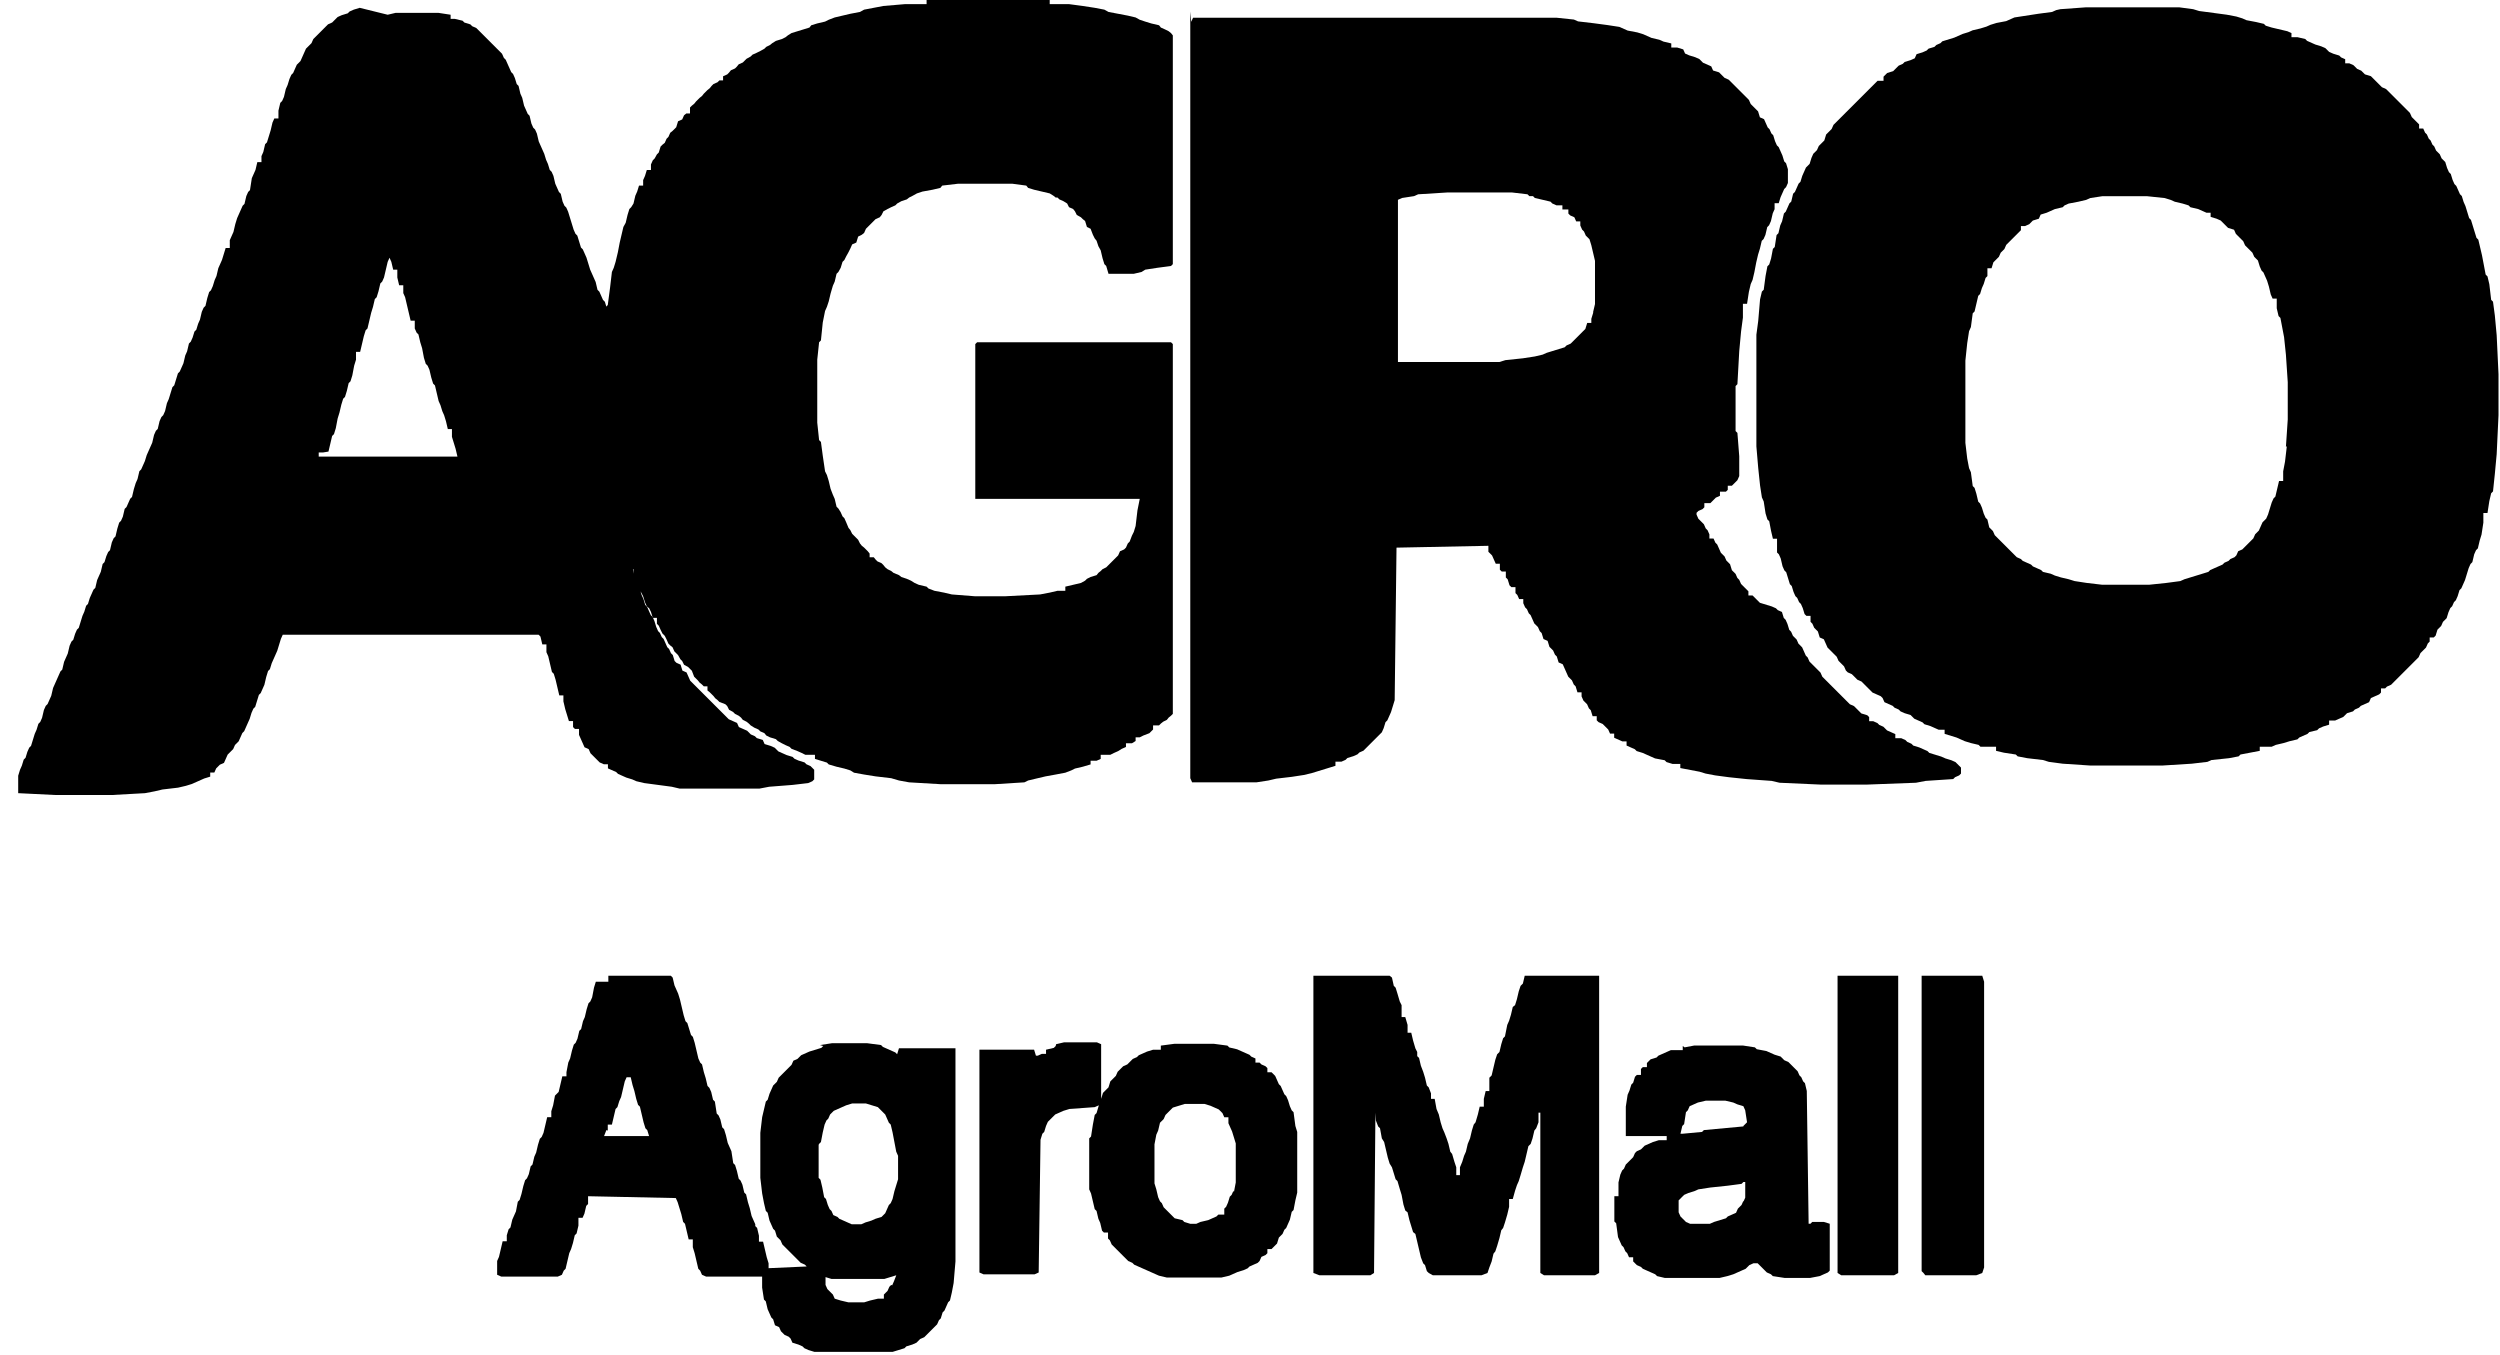 <svg viewBox="0 0 5.442 2.95" style="shape-rendering: geometricprecision; text-rendering: geometricprecision; fill-rule: evenodd; clip-rule: evenodd;"><defs></defs><g id="Layer_x0020_1"><g id="_151005216"><polygon id="_151003728" class="fil0" points="1.97,0.009 1.923,0.013 1.902,0.017 1.881,0.021 1.872,0.026 1.851,0.03 1.834,0.034 1.817,0.038 1.804,0.043 1.796,0.047 1.779,0.051 1.766,0.055 1.762,0.06 1.749,0.064 1.736,0.068 1.723,0.072 1.715,0.077 1.71,0.081 1.702,0.085 1.689,0.089 1.681,0.094 1.676,0.098 1.668,0.102 1.664,0.106 1.655,0.111 1.647,0.115 1.638,0.119 1.634,0.123 1.625,0.128 1.621,0.132 1.617,0.136 1.608,0.14 1.604,0.145 1.6,0.149 1.591,0.153 1.587,0.158 1.583,0.162 1.574,0.166 1.574,0.175 1.566,0.175 1.562,0.179 1.553,0.183 1.549,0.187 1.545,0.192 1.54,0.196 1.536,0.2 1.532,0.204 1.528,0.209 1.523,0.213 1.519,0.217 1.515,0.221 1.511,0.226 1.506,0.23 1.502,0.234 1.502,0.247 1.494,0.247 1.489,0.251 1.485,0.26 1.476,0.264 1.472,0.277 1.468,0.281 1.464,0.285 1.459,0.289 1.455,0.298 1.451,0.302 1.447,0.311 1.442,0.315 1.438,0.319 1.434,0.332 1.43,0.336 1.425,0.345 1.421,0.349 1.417,0.358 1.417,0.37 1.408,0.37 1.404,0.383 1.4,0.392 1.4,0.404 1.391,0.404 1.387,0.417 1.383,0.426 1.379,0.443 1.374,0.451 1.37,0.455 1.366,0.468 1.362,0.485 1.357,0.494 1.353,0.511 1.349,0.528 1.345,0.549 1.34,0.57 1.336,0.583 1.332,0.592 1.328,0.626 1.323,0.664 1.319,0.668 1.315,0.698 1.311,0.809 1.311,0.894 1.315,0.988 1.319,1.03 1.323,1.034 1.328,1.077 1.332,1.103 1.336,1.107 1.336,1.111 1.336,1.115 1.34,1.128 1.345,1.149 1.349,1.171 1.353,1.179 1.357,1.2 1.362,1.205 1.366,1.222 1.37,1.239 1.379,1.239 1.379,1.252 1.383,1.264 1.387,1.273 1.391,1.286 1.396,1.29 1.4,1.298 1.404,1.311 1.408,1.32 1.413,1.324 1.417,1.332 1.421,1.345 1.43,1.345 1.43,1.358 1.434,1.362 1.438,1.371 1.442,1.379 1.447,1.384 1.451,1.392 1.455,1.401 1.459,1.405 1.464,1.409 1.468,1.418 1.472,1.422 1.476,1.426 1.481,1.435 1.485,1.439 1.489,1.447 1.498,1.452 1.502,1.456 1.506,1.46 1.511,1.473 1.515,1.477 1.519,1.481 1.523,1.486 1.528,1.49 1.532,1.494 1.54,1.494 1.54,1.503 1.545,1.507 1.549,1.511 1.553,1.515 1.557,1.52 1.562,1.524 1.566,1.528 1.579,1.533 1.583,1.537 1.587,1.545 1.596,1.55 1.6,1.554 1.608,1.558 1.613,1.562 1.617,1.567 1.625,1.571 1.63,1.575 1.634,1.579 1.642,1.584 1.651,1.588 1.655,1.592 1.664,1.596 1.668,1.601 1.676,1.605 1.689,1.609 1.693,1.613 1.702,1.618 1.71,1.622 1.719,1.626 1.723,1.63 1.736,1.635 1.745,1.639 1.753,1.643 1.774,1.643 1.774,1.652 1.787,1.656 1.8,1.66 1.804,1.664 1.821,1.669 1.838,1.673 1.851,1.677 1.859,1.682 1.881,1.686 1.906,1.69 1.94,1.694 1.957,1.699 1.979,1.703 2.047,1.707 2.166,1.707 2.23,1.703 2.238,1.699 2.259,1.694 2.276,1.69 2.298,1.686 2.319,1.682 2.332,1.677 2.34,1.673 2.357,1.669 2.374,1.664 2.374,1.656 2.387,1.656 2.396,1.652 2.396,1.643 2.417,1.643 2.425,1.639 2.434,1.635 2.442,1.63 2.451,1.626 2.451,1.618 2.464,1.618 2.472,1.613 2.472,1.605 2.481,1.605 2.489,1.601 2.502,1.596 2.506,1.592 2.51,1.588 2.51,1.579 2.523,1.579 2.527,1.575 2.532,1.571 2.54,1.567 2.544,1.562 2.549,1.558 2.553,1.554 2.553,0.749 2.549,0.745 2.127,0.745 2.123,0.749 2.123,1.086 2.481,1.086 2.476,1.111 2.472,1.145 2.468,1.158 2.464,1.166 2.459,1.179 2.455,1.183 2.451,1.192 2.447,1.196 2.438,1.2 2.434,1.209 2.43,1.213 2.425,1.218 2.421,1.222 2.417,1.226 2.413,1.23 2.408,1.235 2.4,1.239 2.396,1.243 2.391,1.247 2.387,1.252 2.374,1.256 2.366,1.26 2.362,1.264 2.353,1.269 2.336,1.273 2.319,1.277 2.319,1.286 2.302,1.286 2.285,1.29 2.264,1.294 2.187,1.298 2.123,1.298 2.072,1.294 2.055,1.29 2.034,1.286 2.021,1.281 2.017,1.277 2,1.273 1.991,1.269 1.983,1.264 1.974,1.26 1.962,1.256 1.957,1.252 1.945,1.247 1.94,1.243 1.932,1.239 1.927,1.235 1.923,1.23 1.919,1.226 1.91,1.222 1.906,1.218 1.902,1.213 1.893,1.213 1.893,1.205 1.889,1.2 1.885,1.196 1.881,1.192 1.876,1.188 1.872,1.183 1.868,1.175 1.864,1.171 1.859,1.166 1.855,1.162 1.851,1.154 1.847,1.149 1.842,1.137 1.838,1.128 1.834,1.124 1.83,1.115 1.825,1.107 1.821,1.103 1.817,1.086 1.813,1.077 1.808,1.064 1.804,1.047 1.8,1.034 1.796,1.026 1.791,0.992 1.787,0.962 1.783,0.958 1.779,0.92 1.779,0.783 1.783,0.745 1.787,0.741 1.791,0.702 1.796,0.677 1.8,0.668 1.804,0.656 1.808,0.639 1.813,0.622 1.817,0.613 1.821,0.596 1.825,0.592 1.83,0.583 1.834,0.57 1.838,0.566 1.842,0.558 1.847,0.549 1.851,0.541 1.855,0.532 1.864,0.528 1.868,0.515 1.876,0.511 1.881,0.507 1.885,0.498 1.889,0.494 1.893,0.49 1.898,0.485 1.902,0.481 1.906,0.477 1.915,0.473 1.919,0.468 1.923,0.46 1.932,0.455 1.94,0.451 1.949,0.447 1.953,0.443 1.962,0.438 1.974,0.434 1.979,0.43 1.987,0.426 1.996,0.421 2.008,0.417 2.03,0.413 2.047,0.409 2.051,0.404 2.085,0.4 2.204,0.4 2.234,0.404 2.238,0.409 2.251,0.413 2.268,0.417 2.285,0.421 2.293,0.426 2.298,0.43 2.302,0.43 2.306,0.434 2.315,0.438 2.323,0.443 2.327,0.451 2.336,0.455 2.34,0.46 2.344,0.468 2.353,0.473 2.357,0.477 2.362,0.481 2.366,0.494 2.374,0.498 2.379,0.511 2.383,0.519 2.387,0.524 2.391,0.536 2.396,0.545 2.4,0.562 2.404,0.575 2.408,0.579 2.413,0.596 2.468,0.596 2.485,0.592 2.493,0.587 2.519,0.583 2.549,0.579 2.553,0.575 2.553,0.077 2.549,0.072 2.544,0.068 2.536,0.064 2.527,0.06 2.523,0.055 2.506,0.051 2.493,0.047 2.481,0.043 2.472,0.038 2.455,0.034 2.434,0.03 2.413,0.026 2.404,0.021 2.383,0.017 2.357,0.013 2.327,0.009 2.285,0.009 2.285,0 2.017,0 2.017,0.009 "></polygon><path id="_151003800" class="fil0" d="M4.978 0.971l-0.004 0.034 -0.004 0.021 0 0.021 -0.009 0 -0.004 0.017 -0.004 0.017 -0.004 0.004 -0.004 0.009 -0.004 0.013 -0.004 0.013 -0.004 0.009 -0.004 0.004 -0.004 0.004 -0.004 0.009 -0.004 0.009 -0.004 0.004 -0.004 0.004 -0.004 0.009 -0.004 0.004 -0.004 0.004 -0.004 0.004 -0.004 0.004 -0.004 0.004 -0.004 0.004 -0.009 0.004 -0.004 0.009 -0.004 0.004 -0.009 0.004 -0.004 0.004 -0.009 0.004 -0.004 0.004 -0.009 0.004 -0.009 0.004 -0.009 0.004 -0.004 0.004 -0.013 0.004 -0.013 0.004 -0.013 0.004 -0.013 0.004 -0.009 0.004 -0.03 0.004 -0.038 0.004 -0.102 0 -0.034 -0.004 -0.026 -0.004 -0.013 -0.004 -0.017 -0.004 -0.013 -0.004 -0.009 -0.004 -0.017 -0.004 -0.004 -0.004 -0.009 -0.004 -0.009 -0.004 -0.004 -0.004 -0.009 -0.004 -0.009 -0.004 -0.004 -0.004 -0.009 -0.004 -0.004 -0.004 -0.004 -0.004 -0.004 -0.004 -0.004 -0.004 -0.004 -0.004 -0.004 -0.004 -0.004 -0.004 -0.004 -0.004 -0.004 -0.004 -0.004 -0.004 -0.004 -0.004 -0.004 -0.004 -0.004 -0.009 -0.004 -0.004 -0.004 -0.004 -0.004 -0.017 -0.004 -0.004 -0.004 -0.009 -0.004 -0.013 -0.004 -0.009 -0.004 -0.004 -0.004 -0.017 -0.004 -0.013 -0.004 -0.004 -0.004 -0.03 -0.004 -0.009 -0.004 -0.021 -0.004 -0.034 0 -0.179 0.004 -0.038 0.004 -0.026 0.004 -0.009 0.004 -0.03 0.004 -0.004 0.004 -0.017 0.004 -0.017 0.004 -0.004 0.004 -0.013 0.004 -0.009 0.004 -0.013 0.004 -0.004 0 -0.017 0.009 0 0.004 -0.013 0.004 -0.004 0.004 -0.004 0.004 -0.004 0.004 -0.009 0.004 -0.004 0.004 -0.004 0.004 -0.009 0.004 -0.004 0.004 -0.004 0.004 -0.004 0.004 -0.004 0.004 -0.004 0.004 -0.004 0.004 -0.004 0.004 -0.004 0 -0.009 0.009 0 0.009 -0.004 0.004 -0.004 0.004 -0.004 0.013 -0.004 0.004 -0.009 0.013 -0.004 0.009 -0.004 0.009 -0.004 0.017 -0.004 0.004 -0.004 0.009 -0.004 0.021 -0.004 0.017 -0.004 0.009 -0.004 0.026 -0.004 0.098 0 0.038 0.004 0.013 0.004 0.009 0.004 0.017 0.004 0.013 0.004 0.004 0.004 0.017 0.004 0.009 0.004 0.009 0.004 0.009 0 0 0.009 0.013 0.004 0.009 0.004 0.004 0.004 0.004 0.004 0.004 0.004 0.004 0.004 0.013 0.004 0.004 0.009 0.004 0.004 0.004 0.004 0.004 0.004 0.004 0.004 0.004 0.009 0.004 0.004 0.004 0.004 0.004 0.004 0.004 0.004 0.004 0.009 0.004 0.004 0.004 0.004 0.004 0.013 0.004 0.009 0.004 0.004 0.004 0.009 0.004 0.009 0.004 0.013 0.004 0.017 0.004 0.009 0.009 0 0 0.021 0.004 0.017 0.004 0.004 0.004 0.021 0.004 0.021 0.004 0.038 0.004 0.06 0 0.081 -0.004 0.06zm-0.502 -0.949l-0.009 0.004 -0.03 0.004 -0.026 0.004 -0.026 0.004 -0.009 0.004 -0.009 0.004 -0.021 0.004 -0.013 0.004 -0.009 0.004 -0.013 0.004 -0.017 0.004 -0.009 0.004 -0.013 0.004 -0.009 0.004 -0.009 0.004 -0.013 0.004 -0.013 0.004 -0.004 0.004 -0.009 0.004 -0.004 0.004 -0.013 0.004 -0.004 0.004 -0.009 0.004 -0.013 0.004 -0.004 0.009 -0.009 0.004 -0.013 0.004 -0.004 0.004 -0.009 0.004 -0.004 0.004 -0.004 0.004 -0.004 0.004 -0.013 0.004 -0.004 0.004 -0.004 0.004 0 0.009 -0.013 0 -0.004 0.004 -0.004 0.004 -0.004 0.004 -0.004 0.004 -0.004 0.004 -0.004 0.004 -0.004 0.004 -0.004 0.004 -0.004 0.004 -0.004 0.004 -0.004 0.004 -0.004 0.004 -0.004 0.004 -0.004 0.004 -0.004 0.004 -0.004 0.004 -0.004 0.004 -0.004 0.004 -0.004 0.004 -0.004 0.004 -0.004 0.004 -0.004 0.004 -0.004 0.004 -0.004 0.004 -0.004 0.009 -0.004 0.004 -0.004 0.004 -0.004 0.004 -0.004 0.013 -0.004 0.004 -0.004 0.004 -0.004 0.004 -0.004 0.009 -0.004 0.004 -0.004 0.004 -0.004 0.009 -0.004 0.013 -0.004 0.004 -0.004 0.004 -0.004 0.009 -0.004 0.009 -0.004 0.013 -0.004 0.004 -0.004 0.009 -0.004 0.009 -0.004 0.004 -0.004 0.017 -0.004 0.004 -0.004 0.009 -0.004 0.009 -0.004 0.004 -0.004 0.017 -0.004 0.009 -0.004 0.017 -0.004 0.004 -0.004 0.026 -0.004 0.004 -0.004 0.021 -0.004 0.013 -0.004 0.004 -0.004 0.021 -0.004 0.03 -0.004 0.004 -0.004 0.017 -0.004 0.047 -0.004 0.03 0 0.243 0.004 0.047 0.004 0.038 0.004 0.026 0.004 0.009 0.004 0.026 0.004 0.013 0.004 0.004 0.004 0.021 0.004 0.017 0.009 0 0 0.03 0.004 0.004 0.004 0.009 0.004 0.017 0.004 0.009 0.004 0.004 0.004 0.013 0.004 0.013 0.004 0.004 0.004 0.013 0.004 0.009 0.004 0.004 0.004 0.009 0.004 0.004 0.004 0.009 0.004 0.013 0.004 0.004 0.009 0 0 0.013 0.004 0.004 0.004 0.009 0.004 0.004 0.004 0.004 0.004 0.013 0.009 0.004 0.004 0.009 0.004 0.009 0.004 0.004 0.004 0.004 0.004 0.004 0.004 0.004 0.004 0.004 0.004 0.009 0.004 0.004 0.004 0.004 0.004 0.004 0.004 0.009 0.004 0.004 0.009 0.004 0.004 0.004 0.004 0.004 0.004 0.004 0.009 0.004 0.004 0.004 0.004 0.004 0.004 0.004 0.004 0.004 0.004 0.004 0.004 0.004 0.009 0.004 0.009 0.004 0.004 0.004 0.004 0.009 0.009 0.004 0.009 0.004 0.004 0.004 0.009 0.004 0.004 0.004 0.009 0.004 0.013 0.004 0.004 0.004 0.004 0.004 0.009 0.004 0.009 0.004 0.004 0.004 0.013 0.004 0.009 0.004 0.009 0.004 0.013 0 0 0.009 0.013 0.004 0.013 0.004 0.009 0.004 0.009 0.004 0.013 0.004 0.017 0.004 0.004 0.004 0.034 0 0 0.009 0.017 0.004 0.026 0.004 0.004 0.004 0.021 0.004 0.034 0.004 0.013 0.004 0.03 0.004 0.06 0.004 0.157 0 0.064 -0.004 0.034 -0.004 0.009 -0.004 0.038 -0.004 0.021 -0.004 0.004 -0.004 0.021 -0.004 0.021 -0.004 0 -0.009 0.026 0 0.009 -0.004 0.017 -0.004 0.013 -0.004 0.017 -0.004 0.004 -0.004 0.009 -0.004 0.009 -0.004 0.004 -0.004 0.017 -0.004 0.004 -0.004 0.009 -0.004 0.013 -0.004 0 -0.009 0.013 0 0.009 -0.004 0.009 -0.004 0.004 -0.004 0.004 -0.004 0.013 -0.004 0.004 -0.004 0.009 -0.004 0.004 -0.004 0.009 -0.004 0.009 -0.004 0.004 -0.009 0.009 -0.004 0.009 -0.004 0.004 -0.004 0 -0.009 0.009 0 0.004 -0.004 0.009 -0.004 0.004 -0.004 0.004 -0.004 0.004 -0.004 0.004 -0.004 0.004 -0.004 0.004 -0.004 0.004 -0.004 0.004 -0.004 0.004 -0.004 0.004 -0.004 0.004 -0.004 0.004 -0.004 0.004 -0.004 0.004 -0.004 0.004 -0.004 0.004 -0.009 0.004 -0.004 0.004 -0.004 0.004 -0.004 0.004 -0.009 0.004 -0.004 0 -0.009 0.009 0 0.004 -0.004 0.004 -0.013 0.004 -0.004 0.004 -0.004 0.004 -0.009 0.004 -0.004 0.004 -0.004 0.004 -0.013 0.004 -0.009 0.004 -0.004 0.004 -0.009 0.004 -0.004 0.004 -0.009 0.004 -0.013 0.004 -0.004 0.004 -0.009 0.004 -0.009 0.004 -0.013 0.004 -0.013 0.004 -0.009 0.004 -0.004 0.004 -0.017 0.004 -0.009 0.004 -0.004 0.004 -0.017 0.004 -0.013 0.004 -0.026 0 -0.021 0.009 0 0.004 -0.026 0.004 -0.017 0.004 -0.004 0.004 -0.038 0.004 -0.043 0.004 -0.085 0 -0.089 -0.004 -0.085 -0.004 -0.043 -0.004 -0.03 -0.004 -0.004 -0.004 -0.034 -0.004 -0.017 -0.004 -0.004 -0.004 -0.021 -0.004 -0.021 -0.004 -0.017 -0.004 -0.017 -0.004 -0.004 -0.004 -0.013 -0.004 -0.013 -0.004 -0.013 -0.004 -0.004 -0.004 -0.013 -0.004 -0.013 -0.004 -0.009 -0.004 -0.013 -0.004 -0.004 -0.004 -0.009 -0.004 -0.009 -0.004 -0.004 -0.004 -0.009 -0.004 -0.013 -0.004 -0.004 -0.004 -0.009 -0.004 -0.013 -0.004 -0.004 -0.004 -0.004 -0.004 -0.009 -0.004 -0.004 -0.004 -0.004 -0.004 -0.009 -0.004 -0.004 -0.004 -0.009 -0.004 -0.004 -0.004 -0.009 -0.004 -0.004 -0.004 -0.009 -0.009 0 0 -0.009 -0.004 -0.004 -0.004 -0.004 -0.004 -0.004 -0.004 -0.004 -0.004 -0.009 -0.004 -0.004 -0.004 -0.004 -0.004 -0.004 -0.004 -0.004 -0.004 -0.004 -0.004 -0.004 -0.004 -0.004 -0.004 -0.004 -0.004 -0.004 -0.004 -0.004 -0.004 -0.004 -0.004 -0.004 -0.004 -0.004 -0.009 -0.004 -0.004 -0.004 -0.004 -0.004 -0.004 -0.004 -0.004 -0.004 -0.004 -0.004 -0.004 -0.004 -0.013 -0.004 -0.004 -0.004 -0.004 -0.004 -0.009 -0.004 -0.004 -0.004 -0.004 -0.004 -0.009 -0.004 -0.009 0 0 -0.009 -0.009 -0.004 -0.004 -0.004 -0.013 -0.004 -0.009 -0.004 -0.004 -0.004 -0.004 -0.004 -0.009 -0.004 -0.013 -0.004 -0.009 -0.004 -0.009 -0.004 -0.004 -0.004 -0.017 -0.004 -0.013 0 0 -0.009 -0.009 -0.004 -0.017 -0.004 -0.017 -0.004 -0.013 -0.004 -0.004 -0.004 -0.017 -0.004 -0.021 -0.004 -0.009 -0.004 -0.013 -0.004 -0.021 -0.004 -0.03 -0.004 -0.03 -0.004 -0.013 -0.004 -0.03 -0.004 -0.204 0 -0.055 0.004z"></path><path id="_151004016" class="fil0" d="M3.468 0.681l-0.004 0.013 0 0.009 -0.009 0 -0.004 0.013 -0.004 0.004 -0.004 0.004 -0.004 0.004 -0.004 0.004 -0.004 0.004 -0.004 0.004 -0.004 0.004 -0.004 0.004 -0.009 0.004 -0.004 0.004 -0.013 0.004 -0.013 0.004 -0.013 0.004 -0.009 0.004 -0.017 0.004 -0.026 0.004 -0.038 0.004 -0.013 0.004 -0.221 0 0 -0.353 0.009 -0.004 0.026 -0.004 0.009 -0.004 0.064 -0.004 0.14 0 0.034 0.004 0.004 0.004 0.004 0 0.004 0 0.004 0.004 0.017 0.004 0.017 0.004 0.004 0.004 0.009 0.004 0.013 0 0 0.009 0.013 0 0 0.009 0.004 0.004 0.009 0.004 0.004 0.009 0.009 0 0 0.009 0.004 0.009 0.004 0.004 0.004 0.009 0.004 0.004 0.004 0.004 0.004 0.013 0.004 0.017 0.004 0.017 0 0.094 -0.004 0.017zm-0.877 -0.656l0 1.669 0.004 0.009 0.14 0 0.026 -0.004 0.017 -0.004 0.034 -0.004 0.026 -0.004 0.017 -0.004 0.013 -0.004 0.013 -0.004 0.013 -0.004 0.013 -0.004 0 -0.009 0.013 0 0.009 -0.004 0.004 -0.004 0.013 -0.004 0.009 -0.004 0.004 -0.004 0.009 -0.004 0.004 -0.004 0.004 -0.004 0.004 -0.004 0.004 -0.004 0.004 -0.004 0.004 -0.004 0.004 -0.004 0.004 -0.004 0.004 -0.004 0.004 -0.004 0.004 -0.009 0.004 -0.013 0.004 -0.004 0.004 -0.009 0.004 -0.009 0.004 -0.013 0.004 -0.013 0.004 -0.332 0.2 -0.004 0 0.013 0.004 0.004 0.004 0.004 0.004 0.009 0.004 0.009 0.009 0 0 0.013 0.004 0.004 0.009 0 0 0.013 0.004 0.004 0.004 0.013 0.004 0.004 0.009 0 0 0.013 0.004 0.004 0.004 0.009 0.009 0 0 0.009 0.004 0.009 0.004 0.004 0.004 0.009 0.004 0.004 0.004 0.009 0.004 0.009 0.004 0.004 0.004 0.004 0.004 0.009 0.004 0.004 0.004 0.013 0.009 0.004 0.004 0.013 0.004 0.004 0.004 0.004 0.004 0.009 0.004 0.004 0.004 0.013 0.009 0.004 0.004 0.009 0.004 0.009 0.004 0.009 0.004 0.004 0.004 0.004 0.004 0.009 0.004 0.004 0.004 0.013 0.009 0 0 0.009 0.004 0.009 0.004 0.004 0.004 0.004 0.004 0.009 0.004 0.004 0.004 0.013 0.009 0 0 0.009 0.004 0.004 0.009 0.004 0.004 0.004 0.004 0.004 0.004 0.004 0.004 0.009 0.009 0 0 0.009 0.009 0.004 0.009 0.004 0.009 0 0 0.009 0.009 0.004 0.009 0.004 0.004 0.004 0.013 0.004 0.009 0.004 0.009 0.004 0.009 0.004 0.021 0.004 0.004 0.004 0.013 0.004 0.017 0 0 0.009 0.021 0.004 0.021 0.004 0.013 0.004 0.021 0.004 0.03 0.004 0.038 0.004 0.055 0.004 0.017 0.004 0.089 0.004 0.102 0 0.106 -0.004 0.021 -0.004 0.06 -0.004 0.004 -0.004 0.009 -0.004 0.004 -0.004 0 -0.013 -0.004 -0.004 -0.004 -0.004 -0.004 -0.004 -0.009 -0.004 -0.013 -0.004 -0.009 -0.004 -0.013 -0.004 -0.013 -0.004 -0.004 -0.004 -0.009 -0.004 -0.009 -0.004 -0.013 -0.004 -0.004 -0.004 -0.009 -0.004 -0.004 -0.004 -0.009 -0.004 -0.013 0 0 -0.009 -0.009 -0.004 -0.009 -0.004 -0.004 -0.004 -0.004 -0.004 -0.009 -0.004 -0.004 -0.004 -0.009 -0.004 -0.009 0 0 -0.009 -0.004 -0.004 -0.013 -0.004 -0.004 -0.004 -0.004 -0.004 -0.004 -0.004 -0.004 -0.004 -0.009 -0.004 -0.004 -0.004 -0.004 -0.004 -0.004 -0.004 -0.004 -0.004 -0.004 -0.004 -0.004 -0.004 -0.004 -0.004 -0.004 -0.004 -0.004 -0.004 -0.004 -0.004 -0.004 -0.004 -0.004 -0.004 -0.004 -0.004 -0.004 -0.004 -0.004 -0.004 -0.004 -0.009 -0.004 -0.004 -0.004 -0.004 -0.004 -0.004 -0.004 -0.004 -0.004 -0.004 -0.004 -0.004 -0.004 -0.009 -0.004 -0.004 -0.004 -0.009 -0.004 -0.009 -0.004 -0.004 -0.004 -0.004 -0.004 -0.009 -0.004 -0.004 -0.004 -0.004 -0.004 -0.009 -0.004 -0.004 -0.004 -0.013 -0.004 -0.009 -0.004 -0.004 -0.004 -0.013 -0.009 -0.004 -0.004 -0.004 -0.009 -0.004 -0.013 -0.004 -0.013 -0.004 -0.004 -0.004 -0.004 -0.004 -0.004 -0.004 -0.004 -0.004 -0.009 0 0 -0.009 -0.004 -0.004 -0.004 -0.004 -0.004 -0.004 -0.004 -0.004 -0.004 -0.009 -0.004 -0.004 -0.004 -0.009 -0.004 -0.004 -0.004 -0.004 -0.004 -0.013 -0.004 -0.004 -0.004 -0.004 -0.004 -0.009 -0.004 -0.004 -0.004 -0.004 -0.004 -0.009 -0.004 -0.009 -0.004 -0.004 -0.004 -0.009 -0.009 0 0 -0.009 -0.004 -0.009 -0.004 -0.004 -0.004 -0.009 -0.004 -0.004 -0.004 -0.004 -0.004 -0.004 -0.004 -0.009 0 -0.004 0.004 -0.004 0.009 -0.004 0.004 -0.004 0 -0.009 0.013 0 0.004 -0.004 0.004 -0.004 0.004 -0.004 0.009 -0.004 0 -0.009 0.013 0 0.004 -0.004 0 -0.009 0.009 0 0.004 -0.004 0.004 -0.004 0.004 -0.004 0.004 -0.009 0 -0.043 -0.004 -0.051 -0.004 -0.004 0 -0.098 0.004 -0.004 0.004 -0.072 0.004 -0.043 0.004 -0.03 0 -0.03 0.009 0 0.004 -0.026 0.004 -0.017 0.004 -0.009 0.004 -0.017 0.004 -0.021 0.004 -0.017 0.004 -0.013 0.004 -0.017 0.004 -0.004 0.004 -0.009 0.004 -0.017 0.004 -0.004 0.004 -0.009 0.004 -0.017 0.004 -0.009 0 -0.013 0.009 0 0.004 -0.013 0.004 -0.009 0.004 -0.009 0.004 -0.004 0.004 -0.009 0 -0.03 -0.004 -0.013 -0.004 -0.004 -0.004 -0.013 -0.004 -0.009 -0.004 -0.009 -0.004 -0.004 -0.004 -0.009 -0.004 -0.013 -0.004 -0.004 -0.004 -0.009 -0.004 -0.004 -0.004 -0.009 -0.004 -0.009 -0.009 -0.004 -0.004 -0.013 -0.004 -0.004 -0.004 -0.004 -0.004 -0.004 -0.004 -0.004 -0.004 -0.009 -0.004 -0.004 -0.004 -0.004 -0.004 -0.004 -0.004 -0.004 -0.004 -0.004 -0.004 -0.004 -0.004 -0.004 -0.004 -0.004 -0.004 -0.004 -0.004 -0.004 -0.004 -0.004 -0.009 -0.004 -0.004 -0.004 -0.004 -0.004 -0.004 -0.004 -0.013 -0.004 -0.004 -0.009 -0.009 -0.004 -0.009 -0.004 -0.004 -0.004 -0.004 -0.004 -0.009 -0.004 -0.013 -0.004 -0.009 -0.004 -0.004 -0.009 -0.013 -0.004 -0.013 0 0 -0.009 -0.017 -0.004 -0.009 -0.004 -0.017 -0.004 -0.009 -0.004 -0.009 -0.004 -0.013 -0.004 -0.021 -0.004 -0.009 -0.004 -0.009 -0.004 -0.026 -0.004 -0.03 -0.004 -0.034 -0.004 -0.009 -0.004 -0.038 -0.004 -0.791 0 -0.004 0.009z"></path><path id="_151004088" class="fil0" d="M0.715 0.983l0.004 -0.017 0.004 -0.017 0.004 -0.004 0.004 -0.013 0.004 -0.021 0.004 -0.013 0.004 -0.017 0.004 -0.013 0.004 -0.004 0.004 -0.013 0.004 -0.017 0.004 -0.004 0.004 -0.013 0.004 -0.021 0.004 -0.013 0 -0.017 0.009 0 0.004 -0.017 0.004 -0.017 0.004 -0.013 0.004 -0.004 0.004 -0.017 0.004 -0.017 0.004 -0.013 0.004 -0.017 0.004 -0.004 0.004 -0.013 0.004 -0.017 0.004 -0.004 0.004 -0.009 0.004 -0.017 0.004 -0.017 0.004 -0.009 0.004 0.009 0.004 0.017 0.009 0 0 0.017 0.004 0.017 0.009 0 0 0.017 0.004 0.009 0.004 0.017 0.004 0.017 0.004 0.017 0.009 0 0 0.017 0.004 0.009 0.004 0.004 0.004 0.017 0.004 0.013 0.004 0.021 0.004 0.013 0.004 0.004 0.004 0.009 0.004 0.017 0.004 0.013 0.004 0.004 0.004 0.017 0.004 0.017 0.004 0.009 0.004 0.013 0.004 0.009 0.004 0.013 0.004 0.017 0.009 0 0 0.017 0.004 0.013 0.004 0.013 0.004 0.017 -0.302 0 0 -0.009 0.009 0zm0.068 -0.966l-0.013 0.004 -0.009 0.004 -0.004 0.004 -0.013 0.004 -0.009 0.004 -0.004 0.004 -0.004 0.004 -0.004 0.004 -0.009 0.004 -0.004 0.004 -0.004 0.004 -0.004 0.004 -0.004 0.004 -0.004 0.004 -0.004 0.004 -0.004 0.004 -0.004 0.004 -0.004 0.009 -0.004 0.004 -0.004 0.004 -0.004 0.004 -0.004 0.009 -0.004 0.009 -0.004 0.009 -0.004 0.004 -0.004 0.004 -0.004 0.009 -0.004 0.009 -0.004 0.004 -0.004 0.009 -0.004 0.013 -0.004 0.009 -0.004 0.017 -0.004 0.009 -0.004 0.004 -0.004 0.017 0 0.017 -0.009 0 -0.004 0.009 -0.004 0.017 -0.004 0.013 -0.004 0.013 -0.004 0.004 -0.004 0.017 -0.004 0.009 0 0.013 -0.009 0 -0.004 0.017 -0.004 0.009 -0.004 0.009 -0.004 0.026 -0.004 0.004 -0.004 0.009 -0.004 0.017 -0.004 0.004 -0.004 0.009 -0.004 0.009 -0.004 0.009 -0.004 0.013 -0.004 0.017 -0.004 0.009 -0.004 0.009 0 0.017 -0.009 0 -0.004 0.013 -0.004 0.013 -0.004 0.009 -0.004 0.009 -0.004 0.017 -0.004 0.009 -0.004 0.013 -0.004 0.009 -0.004 0.004 -0.004 0.013 -0.004 0.017 -0.004 0.004 -0.004 0.009 -0.004 0.017 -0.004 0.009 -0.004 0.013 -0.004 0.004 -0.004 0.013 -0.004 0.009 -0.004 0.004 -0.004 0.017 -0.004 0.009 -0.004 0.017 -0.004 0.009 -0.004 0.009 -0.004 0.004 -0.004 0.013 -0.004 0.013 -0.004 0.004 -0.004 0.013 -0.004 0.013 -0.004 0.009 -0.004 0.017 -0.004 0.009 -0.004 0.004 -0.004 0.009 -0.004 0.017 -0.004 0.004 -0.004 0.009 -0.004 0.017 -0.004 0.009 -0.004 0.009 -0.004 0.009 -0.004 0.013 -0.004 0.009 -0.004 0.009 -0.004 0.004 -0.004 0.017 -0.004 0.009 -0.004 0.013 -0.004 0.017 -0.004 0.004 -0.004 0.009 -0.004 0.009 -0.004 0.004 -0.004 0.017 -0.004 0.009 -0.004 0.004 -0.004 0.013 -0.004 0.017 -0.004 0.004 -0.004 0.009 -0.004 0.017 -0.004 0.004 -0.004 0.009 -0.004 0.013 -0.004 0.004 -0.004 0.017 -0.004 0.009 -0.004 0.009 -0.004 0.017 -0.004 0.004 -0.004 0.009 -0.004 0.009 -0.004 0.013 -0.004 0.004 -0.004 0.013 -0.004 0.009 -0.004 0.013 -0.004 0.013 -0.004 0.004 -0.004 0.009 -0.004 0.013 -0.004 0.004 -0.004 0.009 -0.004 0.017 -0.004 0.009 -0.004 0.009 -0.004 0.017 -0.004 0.004 -0.004 0.009 -0.004 0.009 -0.004 0.009 -0.004 0.009 -0.004 0.017 -0.004 0.009 -0.004 0.009 -0.004 0.004 -0.004 0.009 -0.004 0.017 -0.004 0.009 -0.004 0.004 -0.004 0.013 -0.004 0.009 -0.004 0.013 -0.004 0.013 -0.004 0.004 -0.004 0.009 -0.004 0.013 -0.004 0.004 -0.004 0.013 -0.004 0.009 -0.004 0.013 0 0.038 0.081 0.004 0.123 0 0.072 -0.004 0.021 -0.004 0.017 -0.004 0.034 -0.004 0.017 -0.004 0.013 -0.004 0.009 -0.004 0.009 -0.004 0.009 -0.004 0.013 -0.004 0 -0.009 0.009 0 0.004 -0.009 0.004 -0.004 0.004 -0.004 0.009 -0.004 0.004 -0.009 0.004 -0.009 0.004 -0.004 0.004 -0.004 0.004 -0.004 0.004 -0.009 0.004 -0.004 0.004 -0.004 0.004 -0.009 0.004 -0.009 0.004 -0.004 0.004 -0.009 0.004 -0.009 0.004 -0.009 0.004 -0.013 0.004 -0.009 0.004 -0.004 0.004 -0.013 0.004 -0.013 0.004 -0.004 0.004 -0.009 0.004 -0.009 0.004 -0.017 0.004 -0.013 0.004 -0.004 0.004 -0.013 0.004 -0.009 0.004 -0.009 0.004 -0.009 0.004 -0.013 0.004 -0.013 0.004 -0.009 0.557 0 0.004 0.004 0.004 0.017 0.009 0 0 0.017 0.004 0.009 0.004 0.017 0.004 0.017 0.004 0.004 0.004 0.013 0.004 0.017 0.004 0.017 0.009 0 0 0.013 0.004 0.017 0.004 0.013 0.004 0.013 0.009 0 0 0.013 0.004 0.004 0.009 0 0 0.013 0.004 0.009 0.004 0.009 0.004 0.009 0.009 0.004 0.004 0.009 0.004 0.004 0.004 0.004 0.004 0.004 0.004 0.004 0.004 0.004 0.009 0.004 0.009 0 0 0.009 0.009 0.004 0.009 0.004 0.004 0.004 0.009 0.004 0.009 0.004 0.013 0.004 0.009 0.004 0.017 0.004 0.03 0.004 0.03 0.004 0.017 0.004 0.174 0 0.021 -0.004 0.051 -0.004 0.034 -0.004 0.009 -0.004 0.004 -0.004 0 -0.021 -0.004 -0.004 -0.004 -0.004 -0.009 -0.004 -0.004 -0.004 -0.013 -0.004 -0.009 -0.004 -0.004 -0.004 -0.013 -0.004 -0.009 -0.004 -0.009 -0.004 -0.004 -0.004 -0.004 -0.004 -0.009 -0.004 -0.013 -0.004 -0.004 -0.009 -0.013 -0.004 -0.004 -0.004 -0.009 -0.004 -0.004 -0.004 -0.004 -0.004 -0.009 -0.004 -0.009 -0.004 -0.004 -0.009 -0.009 -0.004 -0.009 -0.004 -0.004 -0.004 -0.004 -0.004 -0.004 -0.004 -0.004 -0.004 -0.004 -0.004 -0.004 -0.004 -0.004 -0.004 -0.004 -0.004 -0.004 -0.004 -0.004 -0.004 -0.004 -0.004 -0.004 -0.004 -0.004 -0.004 -0.004 -0.004 -0.004 -0.004 -0.004 -0.004 -0.004 -0.004 -0.004 -0.004 -0.004 -0.004 -0.004 -0.004 -0.004 -0.004 -0.004 -0.009 -0.004 -0.009 -0.009 -0.004 -0.004 -0.013 -0.009 -0.004 -0.004 -0.004 -0.004 -0.013 -0.004 -0.004 -0.004 -0.009 -0.004 -0.004 -0.004 -0.009 -0.004 -0.009 -0.004 -0.004 -0.004 -0.009 -0.004 -0.004 -0.004 -0.009 -0.004 -0.013 -0.004 -0.009 -0.004 -0.004 -0.004 -0.009 -0.004 -0.009 -0.004 -0.004 -0.004 -0.013 -0.004 -0.009 -0.004 -0.013 -0.004 -0.013 -0.004 -0.009 -0.004 -0.009 -0.004 -0.017 -0.004 -0.013 -0.004 -0.004 -0.004 -0.017 -0.004 -0.017 -0.004 -0.017 -0.004 -0.021 -0.004 -0.009 -0.004 -0.021 -0.004 -0.026 -0.004 -0.03 -0.004 -0.004 -0.004 -0.051 -0.004 -0.047 0 -0.162 0.004 -0.06 0 -0.043 -0.004 -0.013 -0.004 -0.009 -0.004 -0.013 -0.004 -0.004 -0.004 -0.009 -0.004 -0.009 -0.004 -0.004 -0.004 -0.017 -0.004 -0.009 -0.004 -0.009 -0.004 -0.009 -0.004 -0.013 -0.004 -0.013 -0.004 -0.009 -0.004 -0.009 -0.004 -0.004 -0.004 -0.013 -0.004 -0.013 -0.004 -0.004 -0.004 -0.009 -0.004 -0.013 -0.004 -0.013 -0.004 -0.013 -0.004 -0.009 -0.004 -0.004 -0.004 -0.009 -0.004 -0.017 -0.004 -0.004 -0.004 -0.009 -0.004 -0.009 -0.004 -0.017 -0.004 -0.009 -0.004 -0.004 -0.004 -0.013 -0.004 -0.009 -0.004 -0.013 -0.004 -0.009 -0.004 -0.009 -0.004 -0.009 -0.004 -0.017 -0.004 -0.009 -0.004 -0.004 -0.004 -0.009 -0.004 -0.017 -0.004 -0.004 -0.004 -0.009 -0.004 -0.009 -0.004 -0.017 -0.004 -0.009 -0.004 -0.017 -0.004 -0.004 -0.004 -0.013 -0.004 -0.009 -0.004 -0.004 -0.004 -0.009 -0.004 -0.009 -0.004 -0.009 -0.004 -0.004 -0.004 -0.009 -0.004 -0.004 -0.004 -0.004 -0.004 -0.004 -0.004 -0.004 -0.004 -0.004 -0.004 -0.004 -0.004 -0.004 -0.004 -0.004 -0.004 -0.004 -0.004 -0.004 -0.004 -0.004 -0.004 -0.004 -0.004 -0.004 -0.004 -0.004 -0.009 -0.004 -0.004 -0.004 -0.013 -0.004 -0.004 -0.004 -0.017 -0.004 -0.009 0 0 -0.009 -0.026 -0.004 -0.094 0 -0.017 0.004z"></path><polygon id="_151004784" class="fil0" points="2.859,2.771 2.872,2.776 2.983,2.776 2.991,2.771 2.994,2.422 2.995,2.439 3,2.452 3.004,2.456 3.008,2.478 3.013,2.486 3.017,2.503 3.021,2.52 3.025,2.533 3.03,2.541 3.034,2.554 3.038,2.567 3.042,2.571 3.047,2.588 3.051,2.601 3.055,2.622 3.059,2.635 3.064,2.639 3.068,2.656 3.072,2.669 3.076,2.682 3.081,2.686 3.085,2.703 3.089,2.72 3.093,2.737 3.098,2.75 3.102,2.754 3.106,2.767 3.11,2.771 3.119,2.776 3.225,2.776 3.238,2.771 3.242,2.759 3.247,2.746 3.251,2.729 3.255,2.724 3.259,2.712 3.264,2.695 3.268,2.678 3.272,2.673 3.276,2.661 3.281,2.644 3.285,2.627 3.285,2.61 3.293,2.61 3.298,2.592 3.302,2.58 3.306,2.571 3.31,2.558 3.315,2.541 3.319,2.529 3.323,2.512 3.327,2.495 3.332,2.49 3.336,2.478 3.34,2.461 3.344,2.456 3.349,2.443 3.349,2.422 3.353,2.422 3.353,2.771 3.361,2.776 3.472,2.776 3.481,2.771 3.481,2.124 3.319,2.124 3.315,2.141 3.31,2.146 3.306,2.158 3.302,2.175 3.298,2.188 3.293,2.192 3.289,2.209 3.285,2.222 3.281,2.231 3.276,2.256 3.272,2.26 3.268,2.273 3.264,2.29 3.259,2.295 3.255,2.307 3.251,2.324 3.247,2.341 3.242,2.346 3.242,2.375 3.234,2.375 3.23,2.392 3.23,2.409 3.221,2.409 3.217,2.426 3.212,2.443 3.208,2.448 3.204,2.461 3.2,2.478 3.195,2.49 3.191,2.507 3.187,2.516 3.183,2.529 3.178,2.541 3.178,2.558 3.17,2.558 3.17,2.541 3.166,2.529 3.161,2.512 3.157,2.507 3.153,2.49 3.149,2.478 3.144,2.465 3.14,2.456 3.136,2.443 3.132,2.426 3.127,2.414 3.123,2.392 3.115,2.392 3.115,2.38 3.11,2.367 3.106,2.363 3.102,2.346 3.098,2.333 3.093,2.32 3.089,2.303 3.085,2.299 3.085,2.295 3.085,2.29 3.081,2.282 3.076,2.265 3.072,2.248 3.064,2.248 3.064,2.231 3.059,2.214 3.051,2.214 3.051,2.188 3.047,2.18 3.042,2.163 3.038,2.15 3.034,2.146 3.03,2.128 3.025,2.124 2.859,2.124 "></polygon><path id="_151004280" class="fil0" d="M1.94 2.797l-0.004 0.004 -0.004 0.009 -0.004 0.004 -0.004 0.004 0 0.009 -0.013 0 -0.017 0.004 -0.013 0.004 -0.034 0 -0.017 -0.004 -0.013 -0.004 -0.004 -0.009 -0.004 -0.004 -0.004 -0.004 -0.004 -0.004 -0.004 -0.009 0 -0.017 0.013 0.004 0.115 0 0.013 -0.004 0.013 -0.004 -0.005 0.013 -0.004 0.009zm-0.157 -0.307l0.004 -0.004 0.004 -0.021 0.004 -0.017 0.004 -0.009 0.004 -0.004 0.004 -0.009 0.004 -0.004 0.004 -0.004 0.009 -0.004 0.009 -0.004 0.009 -0.004 0.013 -0.004 0.03 0 0.013 0.004 0.013 0.004 0.004 0.004 0.004 0.004 0.004 0.004 0.004 0.004 0.004 0.009 0.004 0.009 0.004 0.004 0.004 0.017 0.004 0.021 0.004 0.021 0.004 0.009 0 0.051 -0.004 0.013 -0.004 0.013 -0.004 0.017 -0.004 0.009 -0.004 0.004 -0.004 0.009 -0.004 0.009 -0.004 0.004 -0.004 0.004 -0.013 0.004 -0.009 0.004 -0.013 0.004 -0.009 0.004 -0.021 0 -0.009 -0.004 -0.009 -0.004 -0.009 -0.004 -0.004 -0.004 -0.009 -0.004 -0.004 -0.009 -0.004 -0.004 -0.004 -0.009 -0.004 -0.013 -0.004 -0.004 -0.004 -0.021 -0.004 -0.017 -0.004 -0.004 0 -0.072zm0.009 -0.213l-0.004 0.004 -0.013 0.004 -0.013 0.004 -0.009 0.004 -0.009 0.004 -0.004 0.004 -0.004 0.004 -0.009 0.004 -0.004 0.009 -0.004 0.004 -0.004 0.004 -0.004 0.004 -0.004 0.004 -0.004 0.004 -0.004 0.004 -0.004 0.004 -0.004 0.009 -0.004 0.004 -0.004 0.004 -0.004 0.009 -0.004 0.009 -0.004 0.013 -0.004 0.004 -0.004 0.017 -0.004 0.017 -0.004 0.034 0 0.098 0.004 0.034 0.004 0.021 0.004 0.017 0.004 0.004 0.004 0.017 0.004 0.009 0.004 0.009 0.004 0.004 0.004 0.013 0.004 0.004 0.004 0.004 0.004 0.009 0.004 0.004 0.004 0.004 0.004 0.004 0.004 0.004 0.004 0.004 0.004 0.004 0.004 0.004 0.004 0.004 0.004 0.004 0.004 0.004 0.009 0.004 0.004 0.004 -0.089 0.004 -0.004 0.004 -0.004 0.004 0 0.034 0.004 0.026 0.004 0.004 0.004 0.017 0.004 0.009 0.004 0.009 0.004 0.004 0.004 0.013 0.009 0.004 0.004 0.009 0.004 0.004 0.004 0.004 0.009 0.004 0.004 0.004 0.004 0.009 0.013 0.004 0.009 0.004 0.004 0.004 0.009 0.004 0.013 0.004 0.17 0 0.013 -0.004 0.013 -0.004 0.004 -0.004 0.013 -0.004 0.009 -0.004 0.004 -0.004 0.004 -0.004 0.009 -0.004 0.004 -0.004 0.004 -0.004 0.004 -0.004 0.004 -0.004 0.004 -0.004 0.004 -0.004 0.004 -0.004 0.004 -0.009 0.004 -0.004 0.004 -0.013 0.004 -0.004 0.004 -0.009 0.004 -0.009 0.004 -0.004 0.004 -0.017 0.004 -0.021 0.004 -0.047 0 -0.464 -0.123 0 -0.004 0.013 -0.004 -0.004 -0.009 -0.004 -0.009 -0.004 -0.009 -0.004 -0.004 -0.004 -0.03 -0.004 -0.077 0 -0.026 0.004z"></path><path id="_151004448" class="fil0" d="M2.685 2.592l-0.004 0.009 -0.004 0.004 -0.004 0.013 -0.004 0.009 -0.004 0.004 0 0.013 -0.013 0 -0.004 0.004 -0.009 0.004 -0.009 0.004 -0.017 0.004 -0.009 0.004 -0.013 0 -0.013 -0.004 -0.004 -0.004 -0.017 -0.004 -0.004 -0.004 -0.004 -0.004 -0.004 -0.004 -0.004 -0.004 -0.004 -0.004 -0.004 -0.004 -0.004 -0.009 -0.004 -0.004 -0.004 -0.009 -0.004 -0.017 -0.004 -0.013 0 -0.085 0.004 -0.021 0.004 -0.009 0.004 -0.017 0.004 -0.004 0.004 -0.004 0.004 -0.009 0.004 -0.004 0.004 -0.004 0.004 -0.004 0.004 -0.004 0.013 -0.004 0.013 -0.004 0.043 0 0.013 0.004 0.009 0.004 0.009 0.004 0.004 0.004 0.004 0.004 0.004 0.009 0.009 0 0 0.013 0.004 0.009 0.004 0.009 0.004 0.013 0.004 0.013 0 0.085 -0.004 0.021zm-0.387 -0.315l-0.004 0.004 -0.017 0.004 0 0.009 -0.009 0 -0.009 0.004 -0.004 0 -0.004 -0.013 -0.119 0 0 0.485 0.009 0.004 0.111 0 0.009 -0.004 0.004 -0.289 0.004 -0.013 0.004 -0.004 0.004 -0.013 0.004 -0.009 0.004 -0.004 0.004 -0.004 0.004 -0.004 0.004 -0.004 0.009 -0.004 0.009 -0.004 0.013 -0.004 0.055 -0.004 0.009 -0.004 -0.005 0.017 -0.004 0.004 -0.004 0.021 -0.004 0.026 -0.004 0.004 0 0.111 0.004 0.009 0.004 0.017 0.004 0.017 0.004 0.004 0.004 0.017 0.004 0.009 0.004 0.017 0.004 0.004 0.009 0 0 0.013 0.004 0.004 0.004 0.009 0.004 0.004 0.004 0.004 0.004 0.004 0.004 0.004 0.004 0.004 0.004 0.004 0.004 0.004 0.004 0.004 0.004 0.004 0.009 0.004 0.004 0.004 0.009 0.004 0.009 0.004 0.009 0.004 0.009 0.004 0.009 0.004 0.009 0.004 0.017 0.004 0.119 0 0.017 -0.004 0.009 -0.004 0.009 -0.004 0.013 -0.004 0.009 -0.004 0.004 -0.004 0.009 -0.004 0.009 -0.004 0.004 -0.004 0.004 -0.009 0.009 -0.004 0.004 -0.004 0 -0.009 0.009 0 0.004 -0.004 0.004 -0.004 0.004 -0.004 0.004 -0.013 0.004 -0.004 0.004 -0.004 0.004 -0.009 0.004 -0.004 0.004 -0.009 0.004 -0.009 0.004 -0.017 0.004 -0.004 0.004 -0.021 0.004 -0.017 0 -0.132 -0.004 -0.013 -0.004 -0.03 -0.004 -0.004 -0.004 -0.009 -0.004 -0.013 -0.004 -0.009 -0.004 -0.004 -0.004 -0.009 -0.004 -0.009 -0.004 -0.004 -0.004 -0.009 -0.004 -0.009 -0.004 -0.004 -0.004 -0.004 -0.009 0 0 -0.009 -0.004 -0.004 -0.009 -0.004 -0.004 -0.004 -0.009 0 0 -0.009 -0.009 -0.004 -0.004 -0.004 -0.009 -0.004 -0.009 -0.004 -0.009 -0.004 -0.017 -0.004 -0.004 -0.004 -0.03 -0.004 -0.085 0 -0.03 0.004 0 0.009 -0.017 0 -0.013 0.004 -0.009 0.004 -0.009 0.004 -0.004 0.004 -0.009 0.004 -0.004 0.004 -0.004 0.004 -0.004 0.004 -0.009 0.004 -0.004 0.004 -0.004 0.004 -0.004 0.004 -0.004 0.009 -0.004 0.004 -0.004 0.004 -0.004 0.004 -0.004 0.013 -0.004 0.004 -0.004 0.004 -0.004 0.004 -0.004 0.013 0 -0.119 -0.009 -0.004 -0.072 0 -0.017 0.004z"></path><path id="_151004568" class="fil0" d="M3.795 2.614l-0.004 0.009 -0.004 0.004 -0.004 0.004 -0.004 0.009 -0.009 0.004 -0.009 0.004 -0.004 0.004 -0.013 0.004 -0.013 0.004 -0.009 0.004 -0.043 0 -0.009 -0.004 -0.004 -0.004 -0.004 -0.004 -0.004 -0.004 -0.004 -0.009 0 -0.026 0.004 -0.004 0.004 -0.004 0.004 -0.004 0.009 -0.004 0.013 -0.004 0.009 -0.004 0.026 -0.004 0.038 -0.004 0.03 -0.004 0.004 -0.004 0.004 0 0 0.034 -0.004 0.009zm0 -0.162l-0.043 0.004 -0.043 0.004 -0.004 0.004 -0.043 0.004 -0.004 0 0.004 -0.017 0.004 -0.004 0.004 -0.026 0.004 -0.004 0.004 -0.009 0.009 -0.004 0.009 -0.004 0.017 -0.004 0.043 0 0.017 0.004 0.009 0.004 0.013 0.004 0.004 0.009 0.004 0.026 -0.004 0.004 -0.004 0.004zm-0.132 -0.175l0 0.009 -0.026 0 -0.009 0.004 -0.009 0.004 -0.009 0.004 -0.004 0.004 -0.013 0.004 -0.004 0.004 -0.004 0.004 0 0.009 -0.009 0 -0.004 0.004 0 0.013 -0.009 0 -0.004 0.004 -0.004 0.013 -0.004 0.004 -0.004 0.013 -0.004 0.009 -0.004 0.026 0 0.064 0.089 0 0 0.009 -0.017 0 -0.013 0.004 -0.009 0.004 -0.009 0.004 -0.004 0.004 -0.004 0.004 -0.009 0.004 -0.004 0.004 -0.004 0.009 -0.004 0.004 -0.004 0.004 -0.004 0.004 -0.004 0.004 -0.004 0.009 -0.004 0.004 -0.004 0.009 -0.004 0.017 0 0.03 -0.009 0 0 0.055 0.004 0.004 0.004 0.03 0.004 0.009 0.004 0.009 0.004 0.004 0.004 0.009 0.004 0.004 0.004 0.009 0.009 0 0 0.009 0.004 0.004 0.004 0.004 0.009 0.004 0.004 0.004 0.009 0.004 0.009 0.004 0.009 0.004 0.004 0.004 0.017 0.004 0.119 0 0.017 -0.004 0.013 -0.004 0.009 -0.004 0.009 -0.004 0.009 -0.004 0.004 -0.004 0.004 -0.004 0.009 -0.004 0.009 0 0.004 0.004 0.004 0.004 0.004 0.004 0.004 0.004 0.004 0.004 0.009 0.004 0.004 0.004 0.026 0.004 0.055 0 0.021 -0.004 0.009 -0.004 0.009 -0.004 0.004 -0.004 0 -0.102 -0.013 -0.004 -0.017 0 -0.004 0 -0.004 0 -0.004 0.004 -0.004 0 -0.004 -0.289 -0.004 -0.017 -0.004 -0.004 -0.004 -0.009 -0.004 -0.004 -0.004 -0.009 -0.004 -0.004 -0.004 -0.004 -0.004 -0.004 -0.004 -0.004 -0.004 -0.004 -0.009 -0.004 -0.004 -0.004 -0.004 -0.004 -0.013 -0.004 -0.009 -0.004 -0.009 -0.004 -0.021 -0.004 -0.004 -0.004 -0.026 -0.004 -0.106 0 -0.021 0.004z"></path><path id="_151004736" class="fil0" d="M1.323 2.461l0 -0.013 0.009 0 0.004 -0.017 0.004 -0.017 0.004 -0.004 0.004 -0.013 0.004 -0.009 0.004 -0.017 0.004 -0.017 0.004 -0.009 0.009 0 0.004 0.017 0.004 0.013 0.004 0.017 0.004 0.013 0.004 0.004 0.004 0.017 0.004 0.017 0.004 0.013 0.004 0.004 0.004 0.013 -0.098 -0 0.005 -0.013zm-0.026 -0.324l-0.004 0.013 -0.004 0.021 -0.004 0.009 -0.004 0.004 -0.004 0.013 -0.004 0.017 -0.004 0.009 -0.004 0.017 -0.004 0.004 -0.004 0.017 -0.004 0.009 -0.004 0.004 -0.004 0.013 -0.004 0.017 -0.004 0.009 -0.004 0.021 0 0.009 -0.009 0 -0.004 0.017 -0.004 0.017 -0.004 0.004 -0.004 0.004 -0.004 0.021 -0.004 0.013 0 0.013 -0.009 0 -0.004 0.017 -0.004 0.017 -0.004 0.009 -0.004 0.004 -0.004 0.013 -0.004 0.017 -0.004 0.009 -0.004 0.017 -0.004 0.004 -0.004 0.017 -0.004 0.009 -0.004 0.004 -0.004 0.013 -0.004 0.017 -0.004 0.013 -0.004 0.004 -0.004 0.021 -0.004 0.009 -0.004 0.009 -0.004 0.017 -0.004 0.004 -0.004 0.013 0 0.013 -0.009 0 -0.004 0.017 -0.004 0.017 -0.004 0.009 0 0.03 0.009 0.004 0.123 0 0.009 -0.004 0.004 -0.009 0.004 -0.004 0.004 -0.017 0.004 -0.017 0.004 -0.009 0.004 -0.013 0.004 -0.017 0.004 -0.004 0.004 -0.017 0 -0.017 0.009 0 0.004 -0.009 0.004 -0.017 0.004 -0.004 0 -0.017 0.191 0.004 0.004 0.009 0.004 0.013 0.004 0.013 0.004 0.017 0.004 0.004 0.004 0.017 0.004 0.017 0.009 0 0 0.017 0.004 0.013 0.004 0.017 0.004 0.017 0.004 0.004 0.004 0.009 0.009 0.004 0.128 0 0.004 -0.004 0.004 -0.004 0 -0.021 -0.004 -0.013 -0.004 -0.017 -0.004 -0.017 -0.009 0 0 -0.013 -0.004 -0.017 -0.004 -0.004 0 -0.004 -0.004 -0.009 -0.004 -0.009 -0.004 -0.017 -0.004 -0.013 -0.004 -0.017 -0.004 -0.004 -0.004 -0.017 -0.004 -0.009 -0.004 -0.004 -0.004 -0.017 -0.004 -0.013 -0.004 -0.004 -0.004 -0.026 -0.004 -0.009 -0.004 -0.009 -0.004 -0.017 -0.004 -0.013 -0.004 -0.004 -0.004 -0.017 -0.004 -0.009 -0.004 -0.004 -0.004 -0.026 -0.004 -0.004 -0.004 -0.017 -0.004 -0.009 -0.004 -0.004 -0.004 -0.017 -0.004 -0.013 -0.004 -0.017 -0.004 -0.004 -0.004 -0.009 -0.004 -0.017 -0.004 -0.017 -0.004 -0.013 -0.004 -0.004 -0.004 -0.013 -0.004 -0.013 -0.004 -0.004 -0.004 -0.013 -0.004 -0.017 -0.004 -0.017 -0.004 -0.013 -0.004 -0.009 -0.004 -0.009 -0.004 -0.017 -0.004 -0.004 -0.136 0 0 0.013 -0.009 0z"></path><polygon id="_151004880" class="fil0" points="4,2.771 4.008,2.776 4.123,2.776 4.132,2.771 4.132,2.124 4,2.124 "></polygon><polygon id="_151004952" class="fil0" points="4.183,2.767 4.187,2.771 4.191,2.776 4.302,2.776 4.315,2.771 4.319,2.759 4.319,2.137 4.315,2.124 4.183,2.124 "></polygon></g></g></svg>